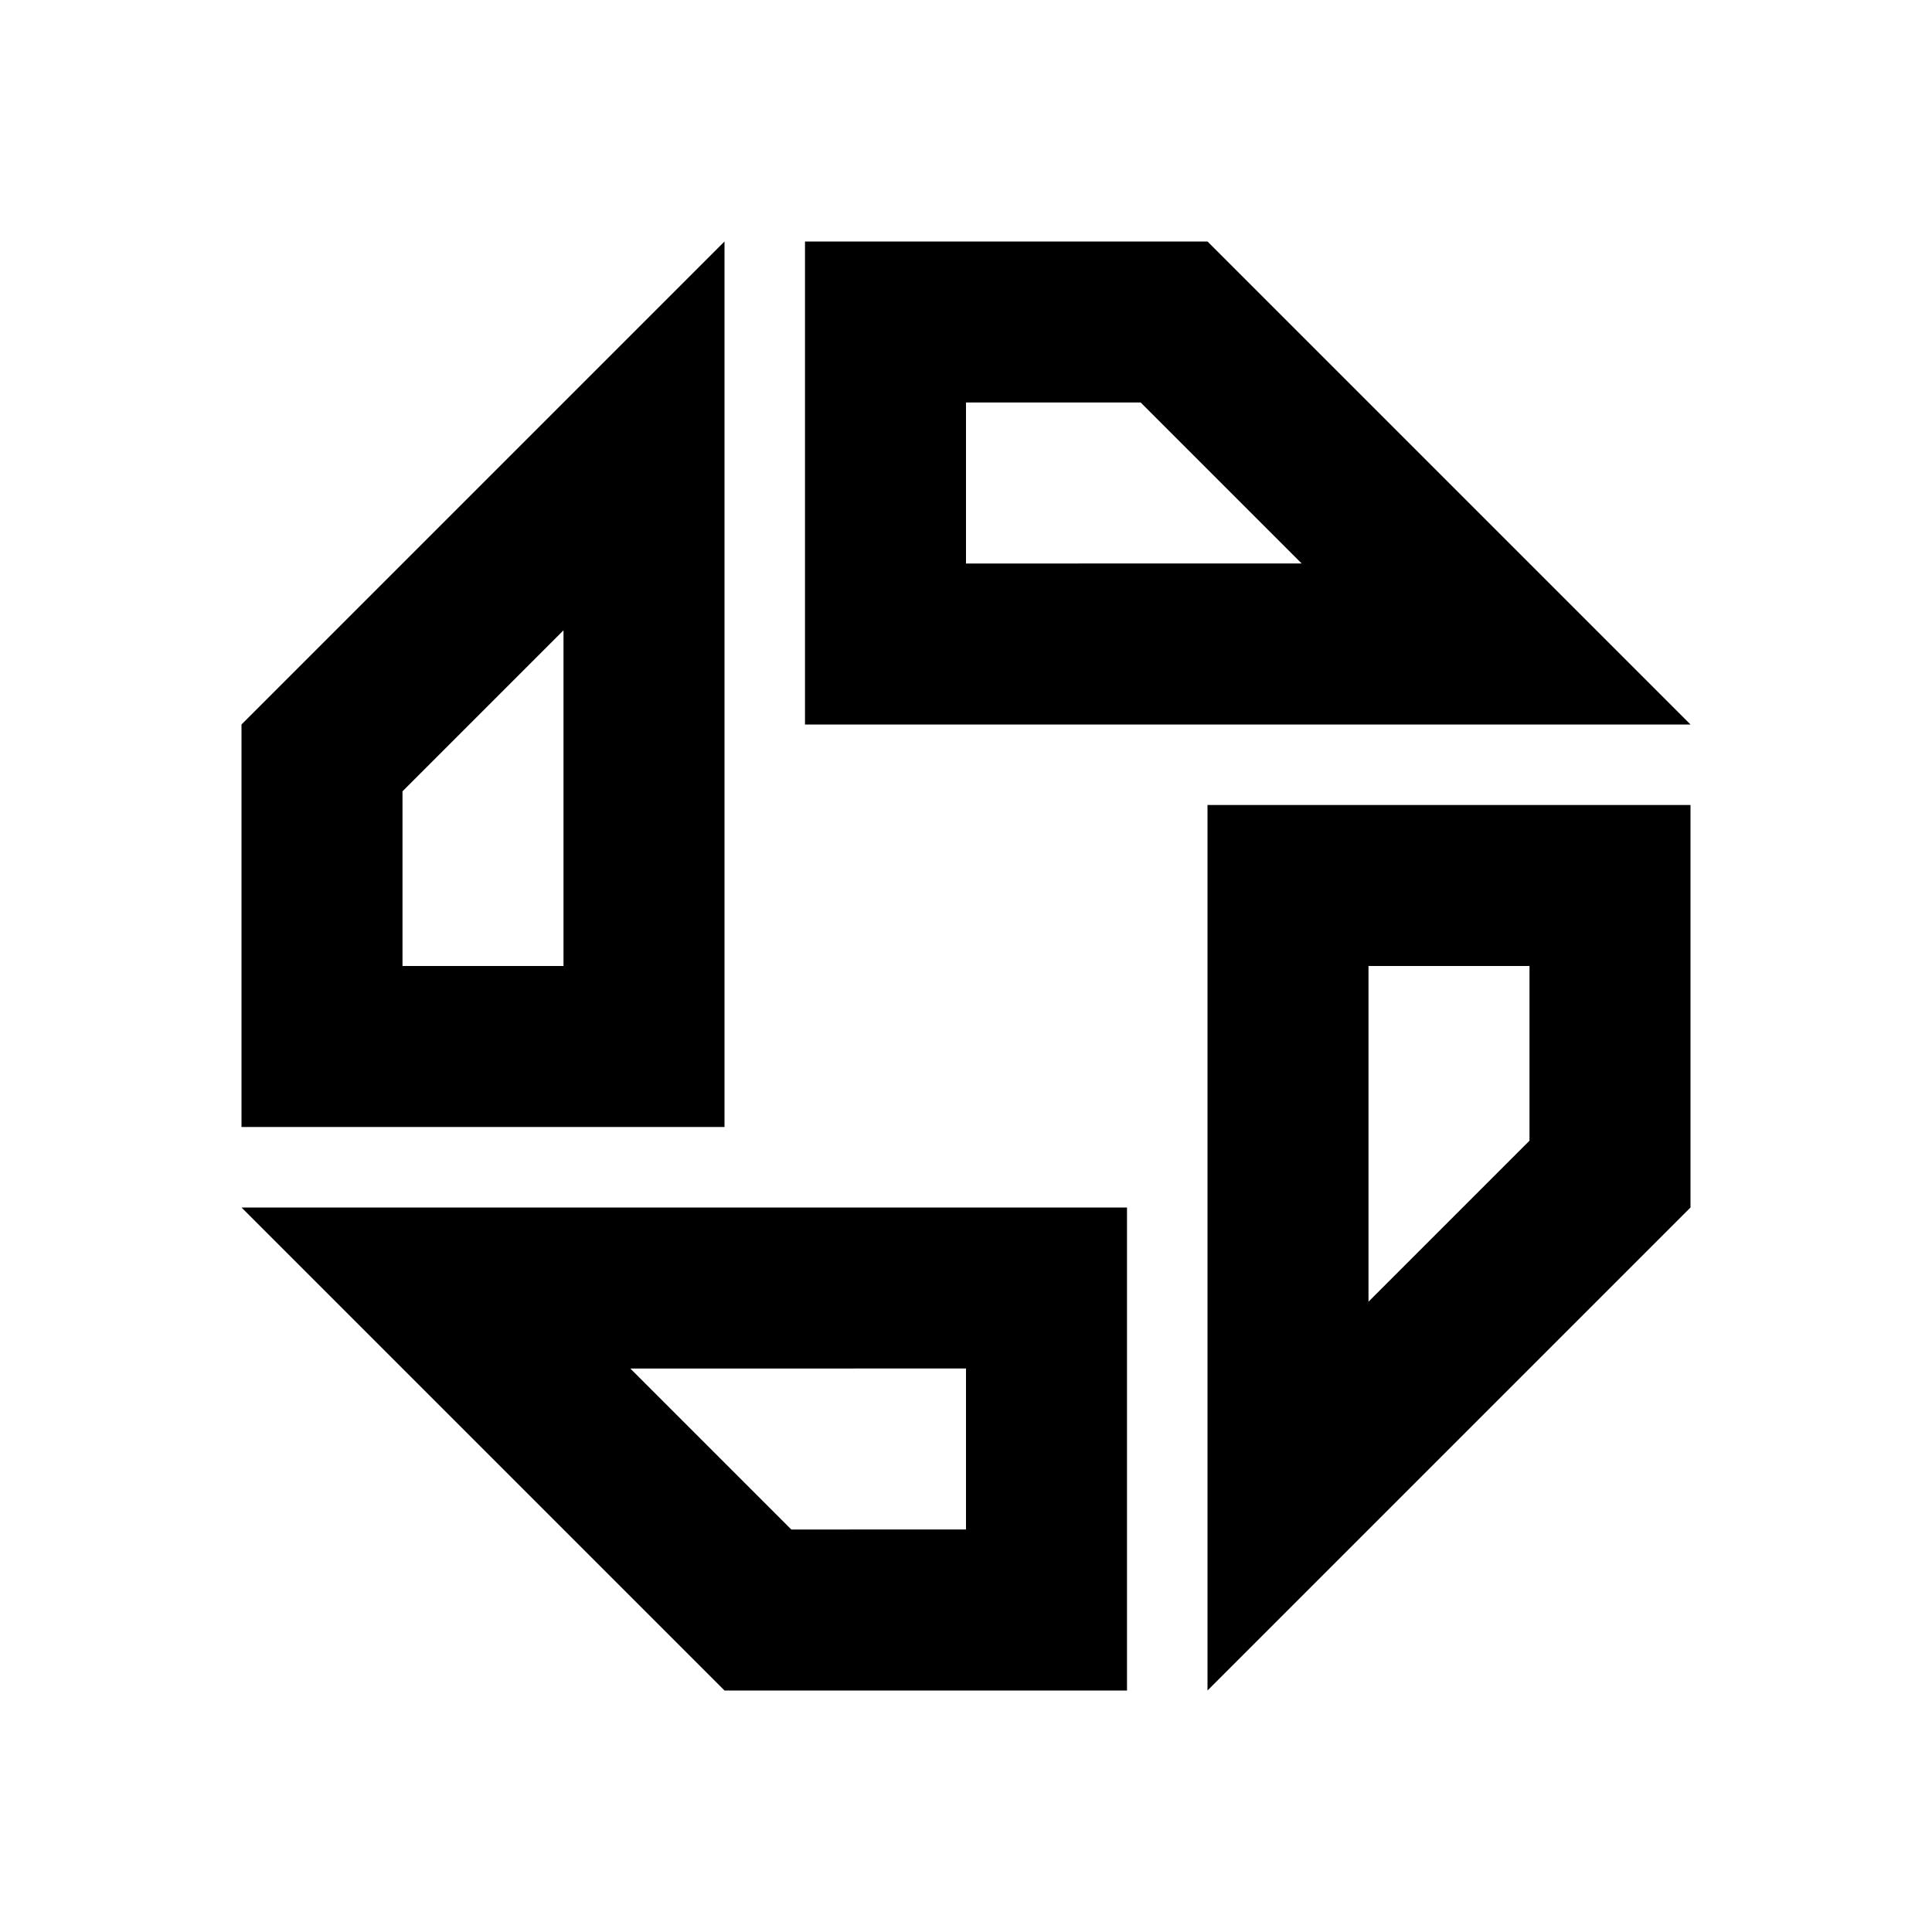 <svg xmlns="http://www.w3.org/2000/svg" viewBox="0 0 48 48"><rect width="48" height="48" style="fill:none"/><path d="M14,15.66V24H10V19.66l4-4M18,6,6,18V28H18V6ZM38,24v4.34l-4,4V24h4m4-4H30V42L42,30V20ZM24,34v4H19.66l-4-4H24m4-4H6L18,42H28V30Zm.34-20,4,4H24V10h4.34M30,6H20V18H42L30,6Z"/></svg>